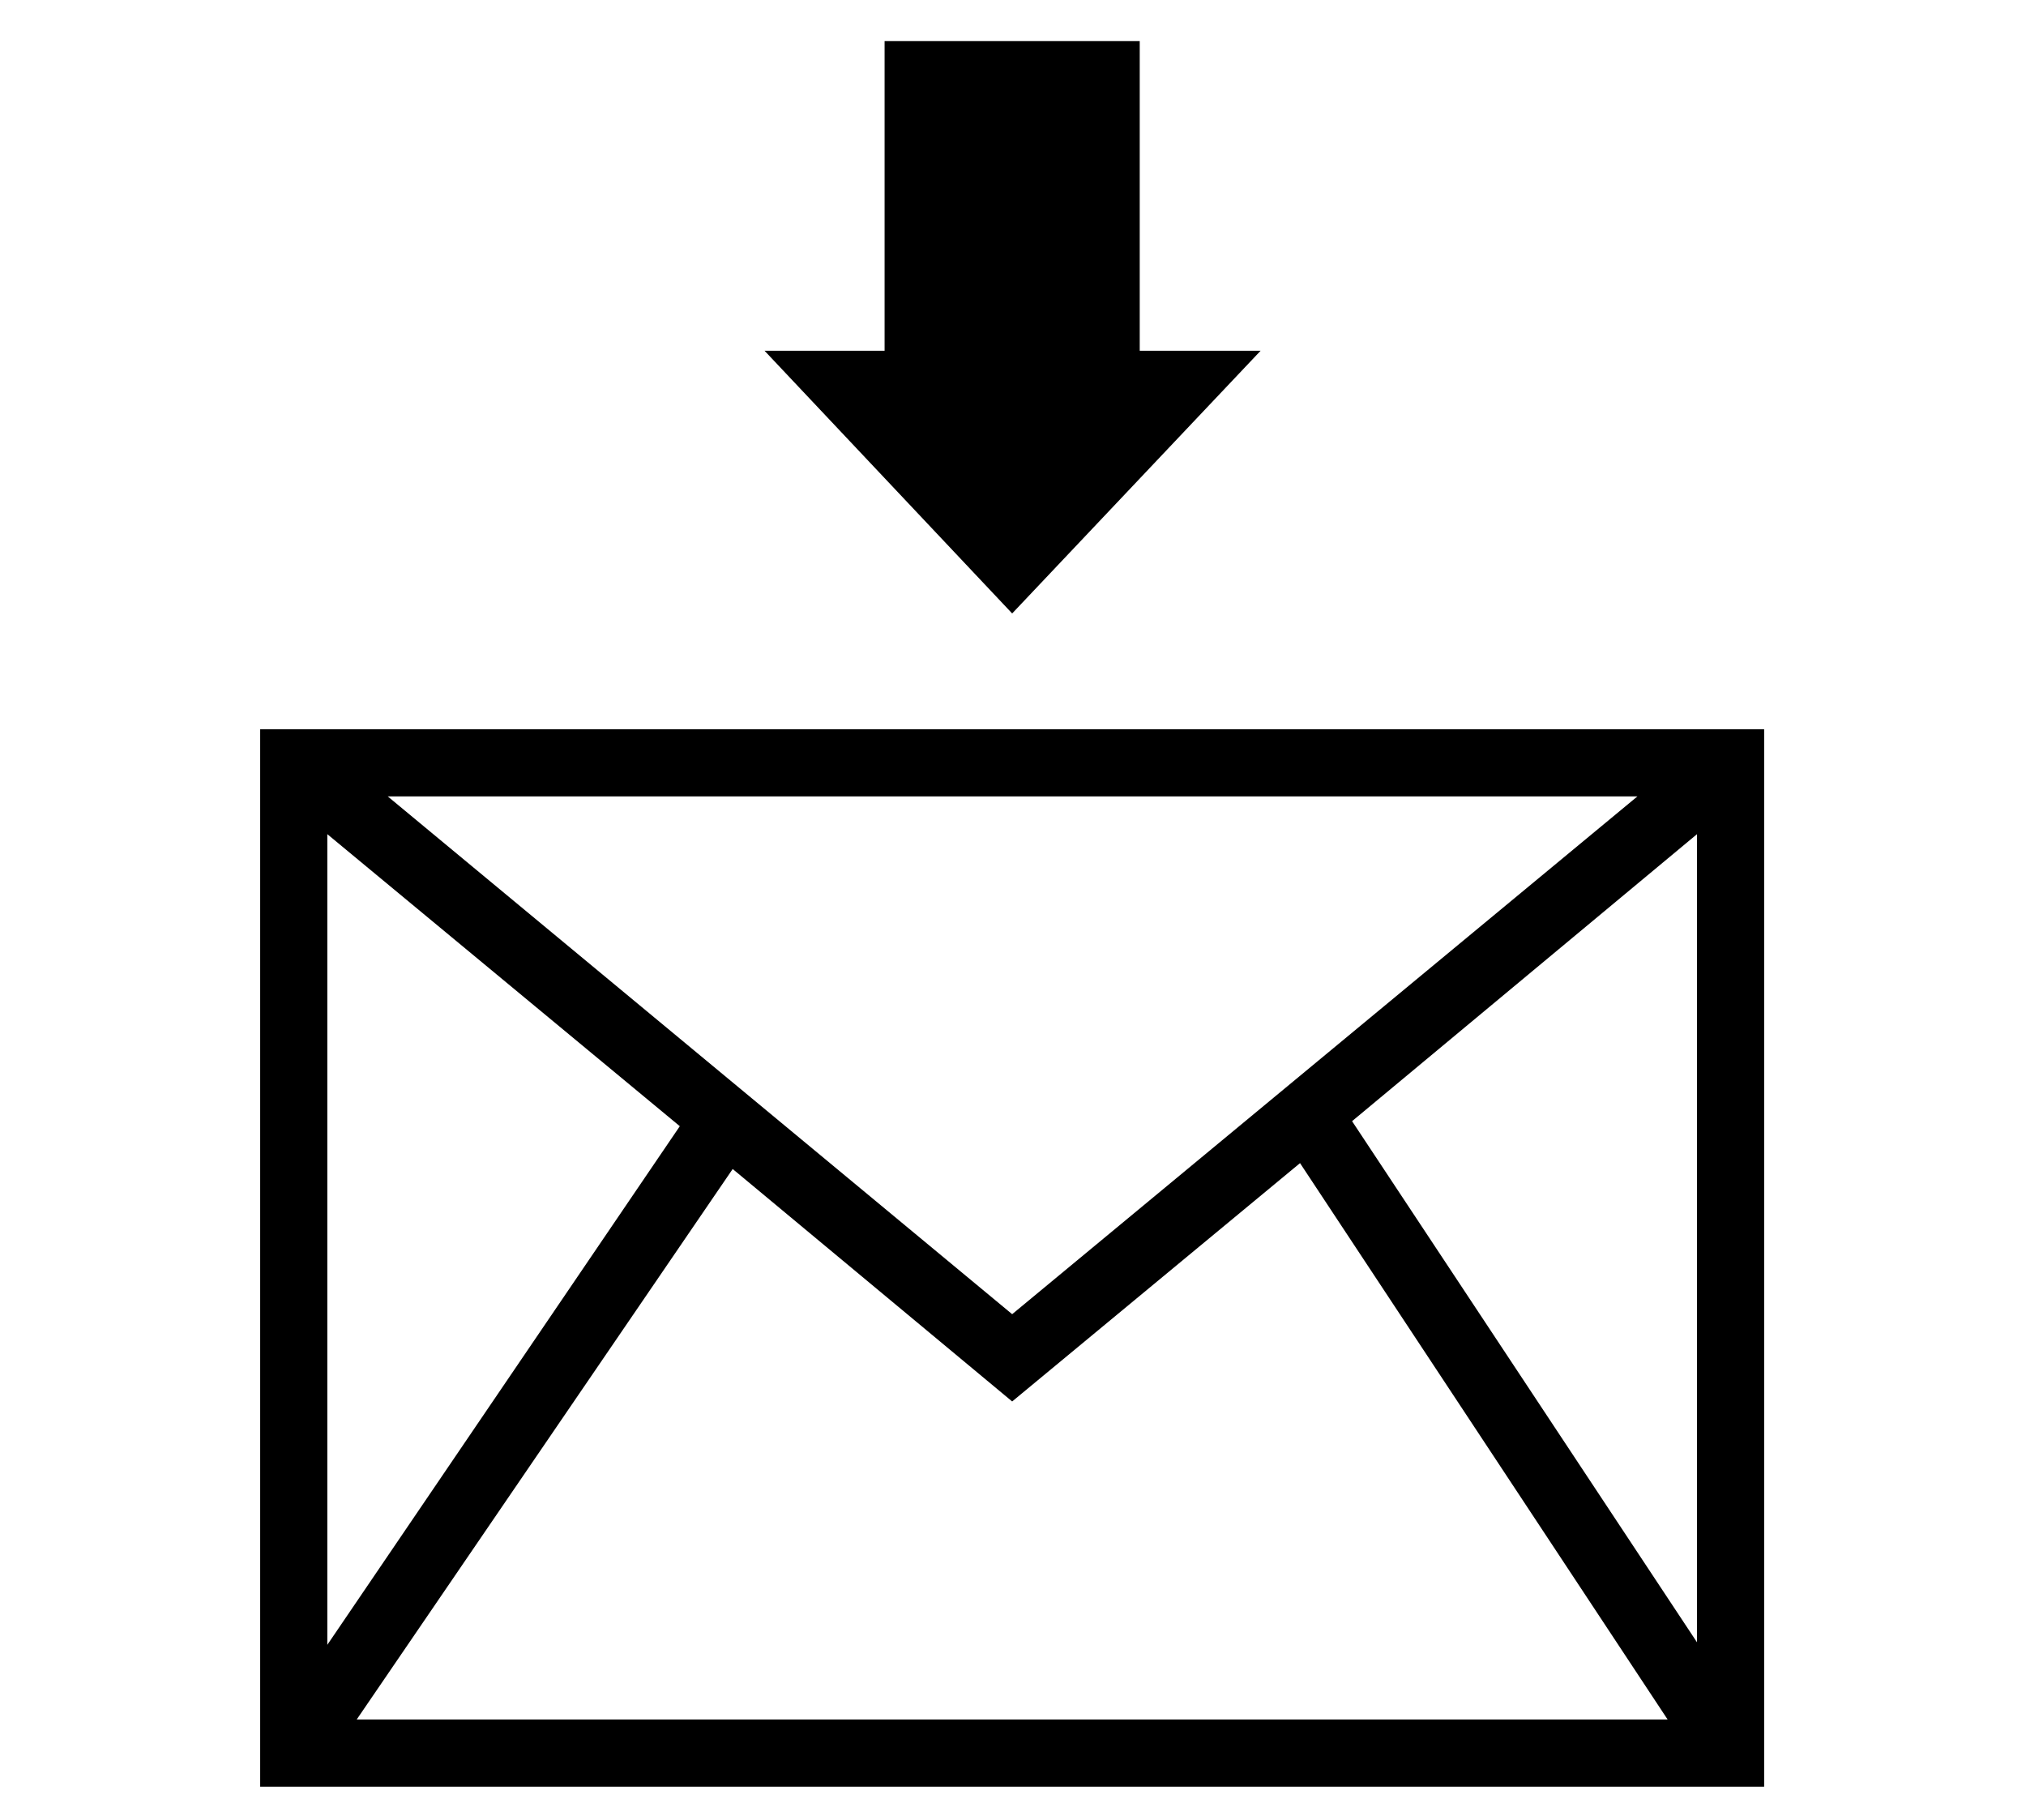 <?xml version="1.0" standalone="no"?>
<!DOCTYPE svg PUBLIC "-//W3C//DTD SVG 1.1//EN" "http://www.w3.org/Graphics/SVG/1.1/DTD/svg11.dtd">
<svg xmlns="http://www.w3.org/2000/svg" xmlns:xlink="http://www.w3.org/1999/xlink" version="1.1"
   viewBox="94 -151 2414 2169">
   <path fill="currentColor"
      d="M404 1978v-1260h1792v1260h-1792zM484 1809l420 -618l-420 -348v966zM519 1898h1562l-438 -663l-343 284l-333 -277zM1300 1415l745 -617h-1489zM2116 1806v-963l-411 342zM1300 580l-295 -313h143v-369h304v369h144z" />
</svg>